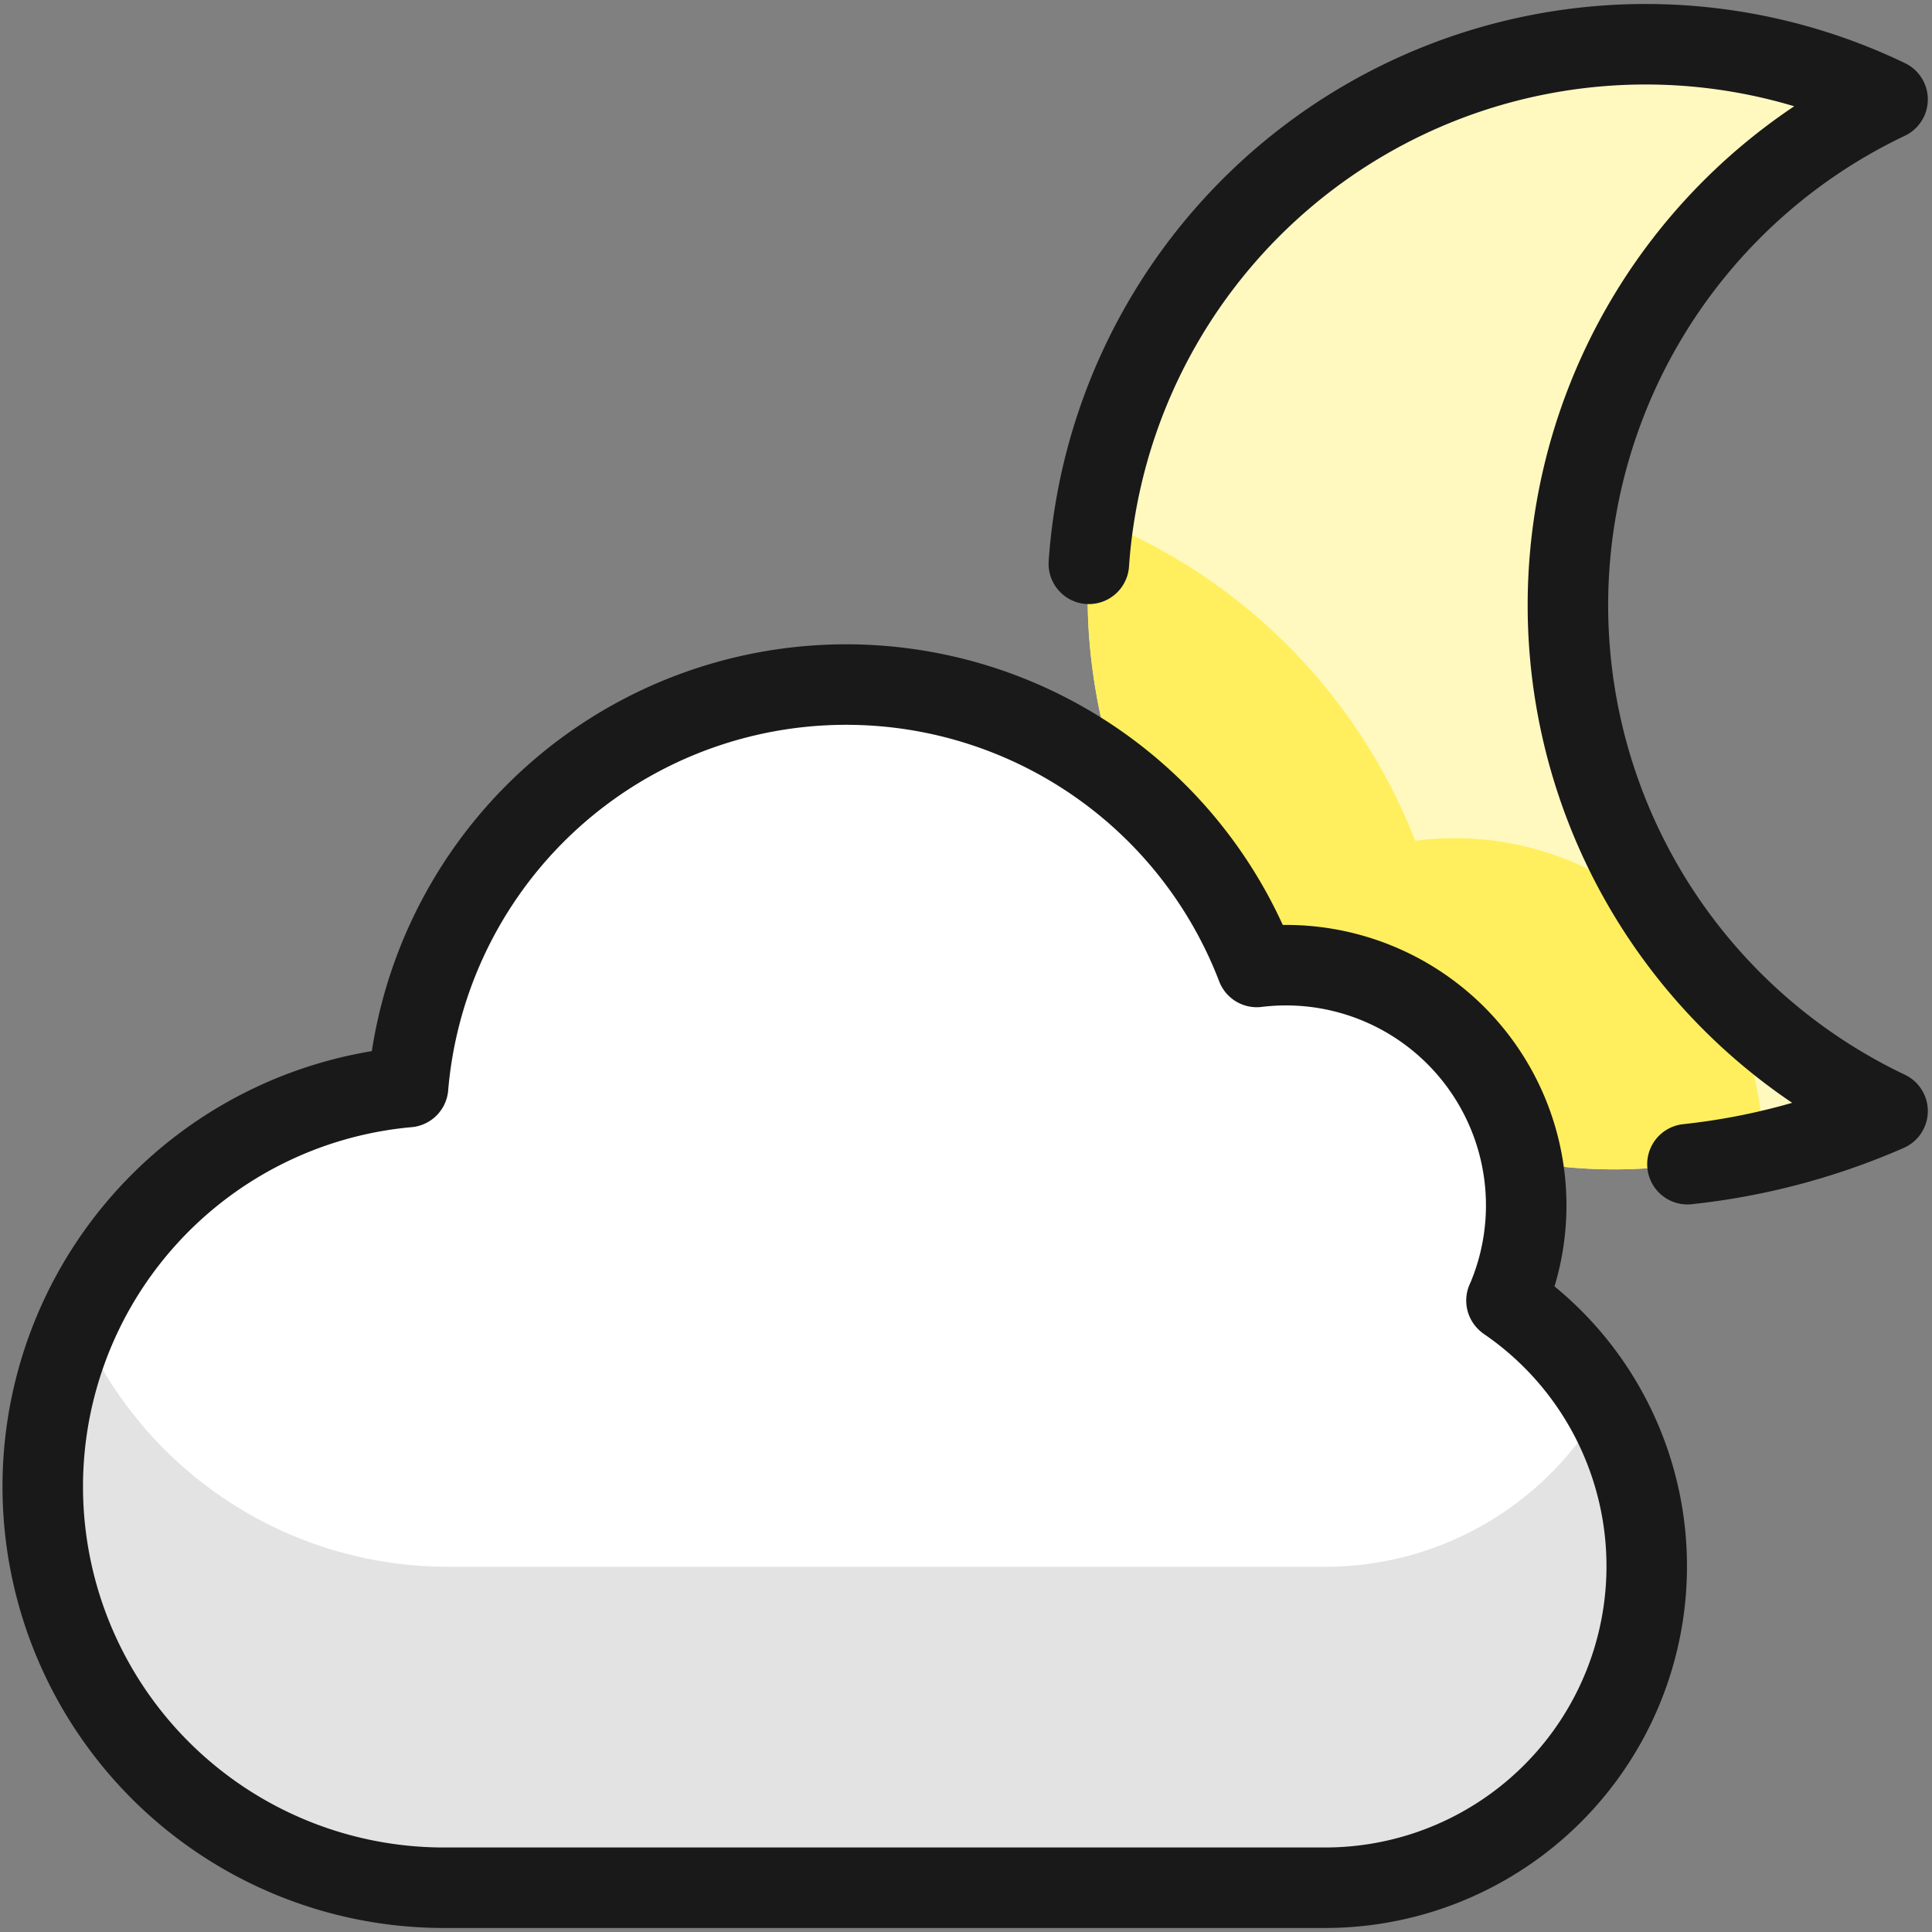 <svg xmlns="http://www.w3.org/2000/svg" fill="none" viewBox="0 0 24 24" height="24" width="24" id="Weather-Night-Cloudy--Streamline-Ultimate.svg"><rect x="0" y="0" width="24" height="24" fill="#808080" stroke="none"/><desc>Weather Night Cloudy Streamline Icon: https://streamlinehq.com</desc><path fill="#fff9bf" d="M20.962 14.462a8.43 8.43 0 0 0 2.486 -0.66 6.957 6.957 0 0 1 0 -12.567 6.933 6.933 0 0 0 -9.922 5.769c-0.242 3.638 2.742 8.113 7.436 7.458Z" stroke-width="1"></path><path fill="#ffef5e" d="M20.962 14.462c0.317 -0.044 0.63 -0.1 0.936 -0.165a3.824 3.824 0 0 0 -0.603 -2.089 6.86 6.86 0 0 1 -0.566 -0.703 3.779 3.779 0 0 0 -3.149 -1.061 7.061 7.061 0 0 0 -3.983 -4.002c-0.027 0.187 -0.06 0.37 -0.073 0.564 -0.24 3.636 2.744 8.11 7.438 7.456Z" stroke-width="1"></path><path stroke="#191919" stroke-linecap="round" stroke-linejoin="round" d="M20.962 14.462a8.43 8.43 0 0 0 2.486 -0.66 6.957 6.957 0 0 1 0 -12.567 6.933 6.933 0 0 0 -9.922 5.769" stroke-width="1"></path><path fill="#ffffff" d="M18.715 16.156a2.984 2.984 0 0 0 -3.103 -4.144 5.462 5.462 0 0 0 -10.543 1.492 4.983 4.983 0 0 0 0.473 9.946H16.48a3.994 3.994 0 0 0 2.238 -7.29l-0.004 -0.004Z" stroke-width="1"></path><path fill="#e3e3e3" d="M16.481 19.463H5.548a4.973 4.973 0 0 1 -4.545 -2.984 4.962 4.962 0 0 0 4.538 6.966h10.94a3.985 3.985 0 0 0 3.431 -5.994 3.96 3.96 0 0 1 -3.43 2.012Z" stroke-width="1"></path><path stroke="#191919" stroke-linecap="round" stroke-linejoin="round" d="M18.715 16.156a2.984 2.984 0 0 0 -3.103 -4.144 5.462 5.462 0 0 0 -10.543 1.492 4.983 4.983 0 0 0 0.473 9.946H16.48a3.994 3.994 0 0 0 2.238 -7.29l-0.004 -0.004Z" stroke-width="1"></path></svg>